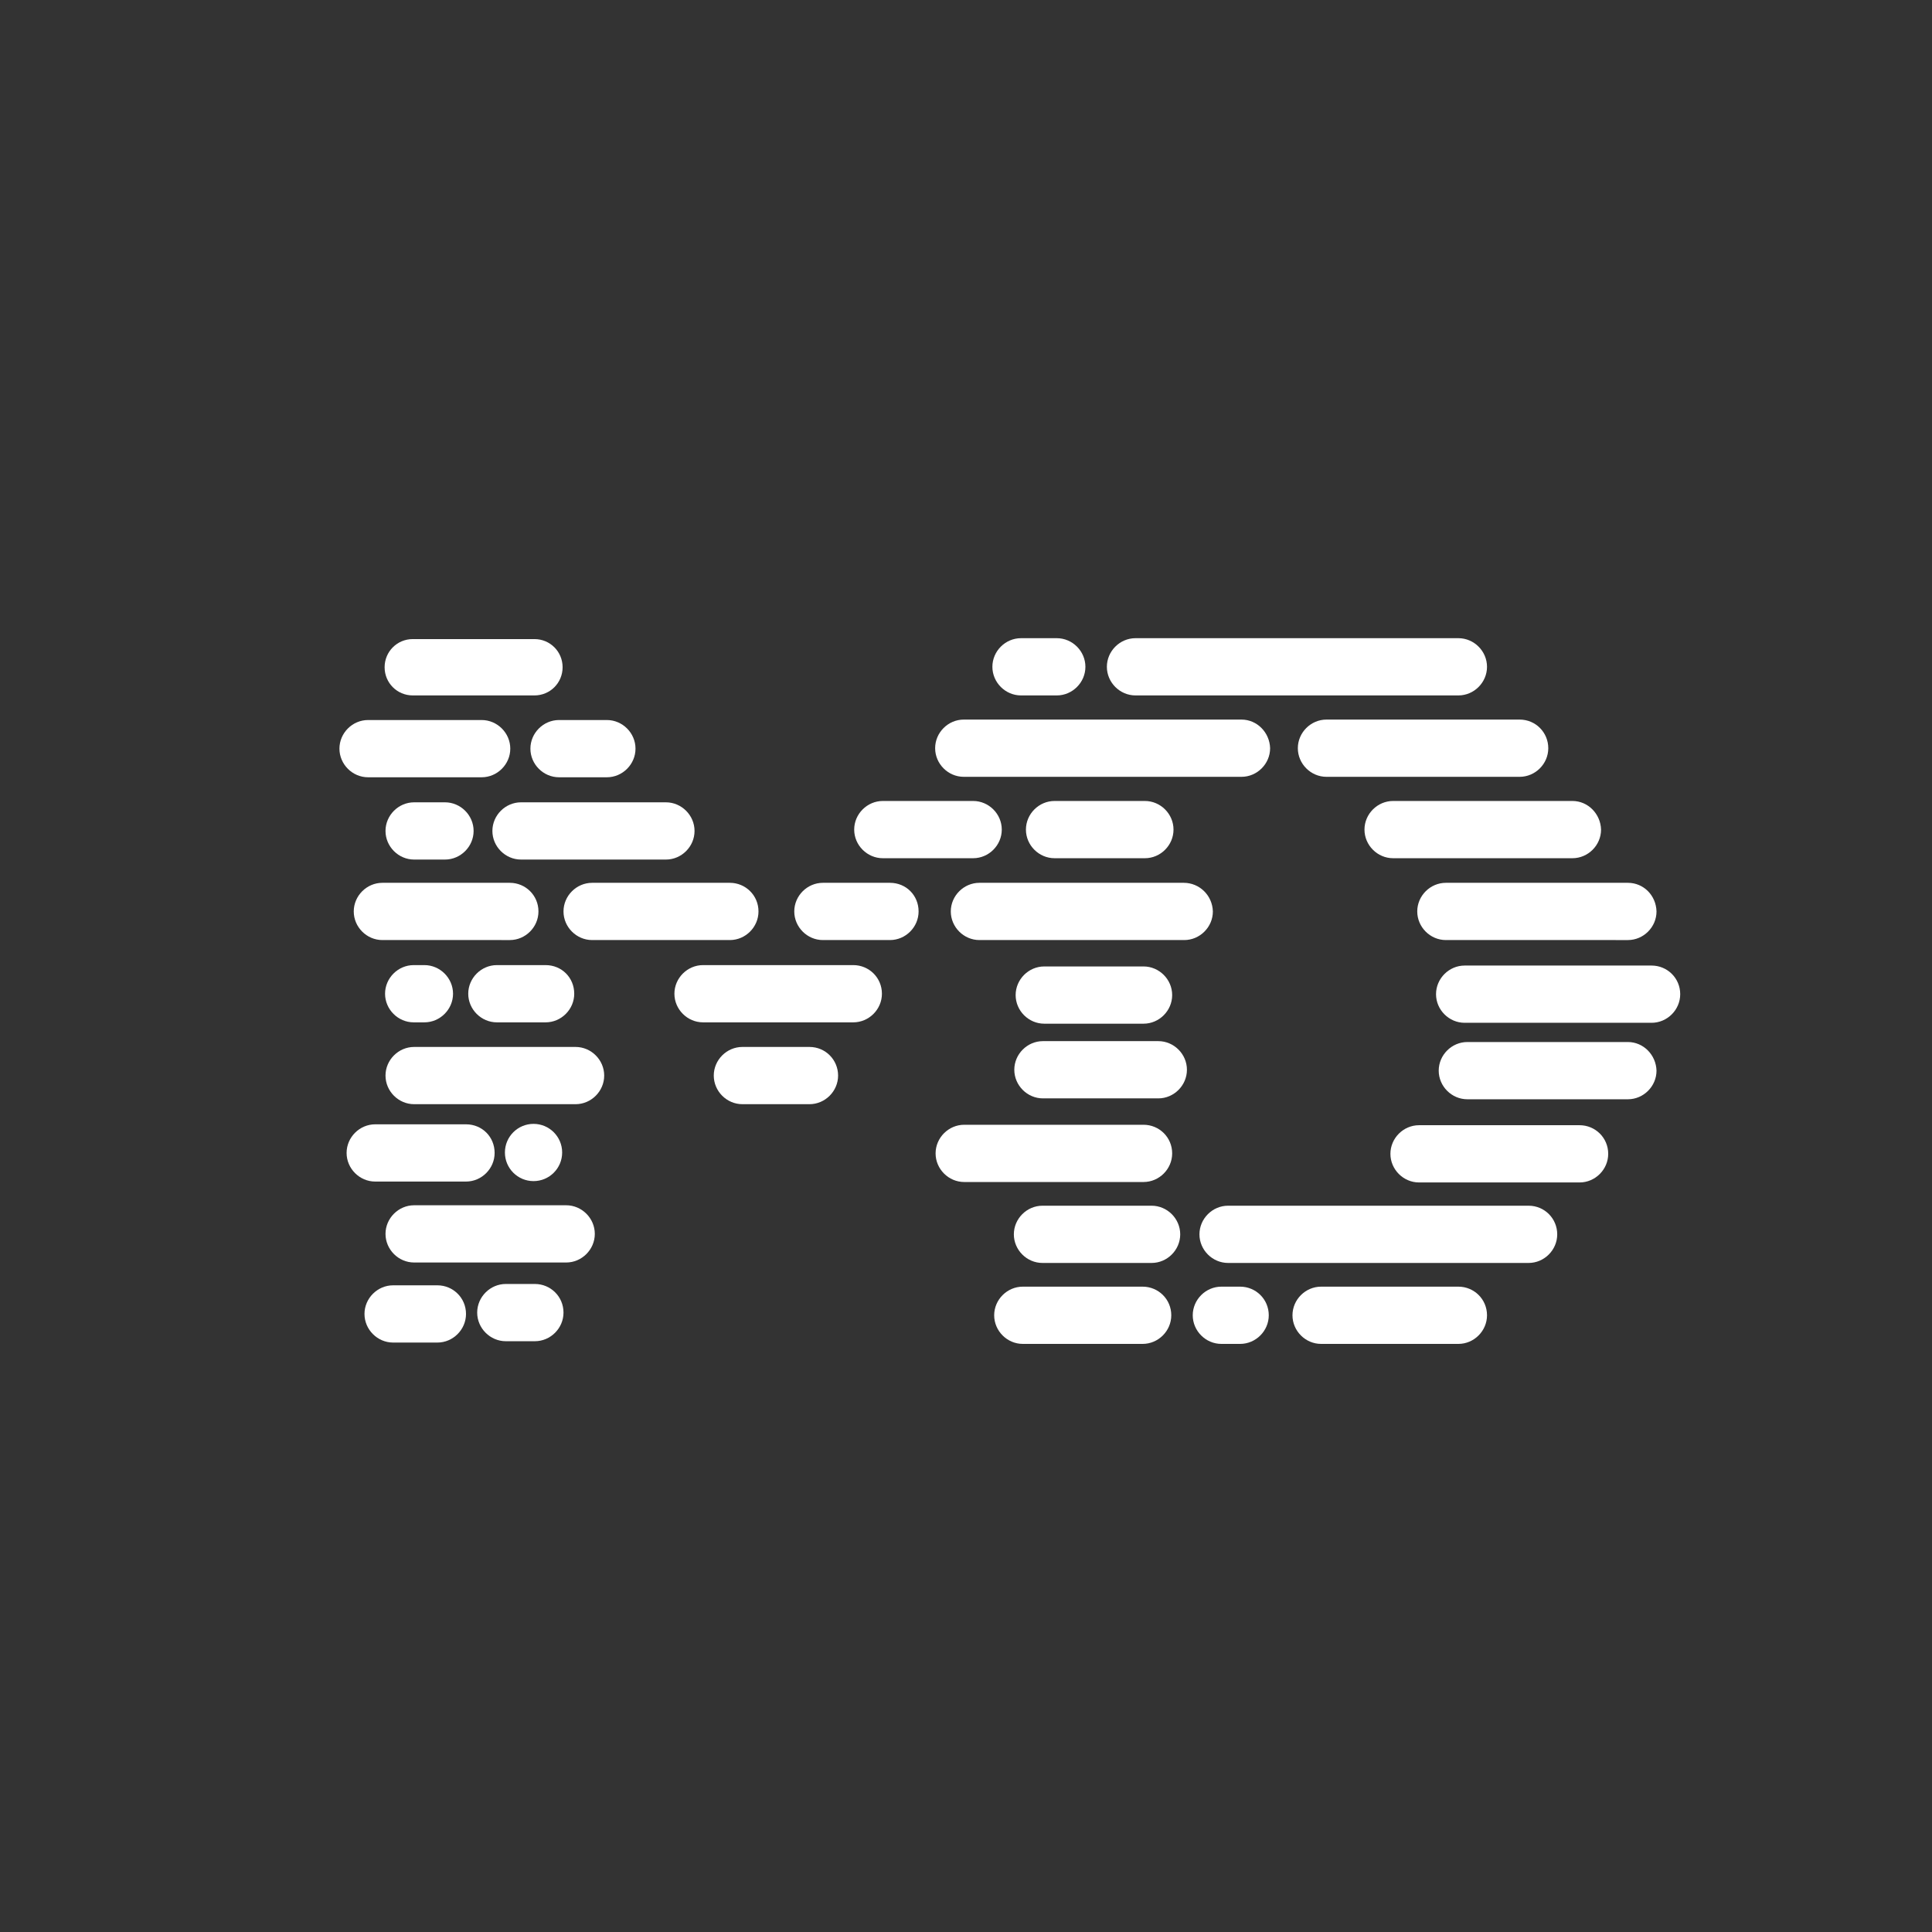 <?xml version="1.0" encoding="utf-8"?>
<!-- Generator: Adobe Illustrator 21.0.0, SVG Export Plug-In . SVG Version: 6.00 Build 0)  -->
<svg version="1.1" id="Layer_1" xmlns="http://www.w3.org/2000/svg" xmlns:xlink="http://www.w3.org/1999/xlink" x="0px" y="0px"
	 viewBox="0 0 432 432" style="enable-background:new 0 0 432 432;" xml:space="preserve">
<rect x="0" y="0" width="432" height="432" fill="#333333" stroke="none"/>
<style type="text/css">
	.st0{fill:#FFFFFF;}
</style>
<path class="st0" d="M119.5,142.9H92.3c-3.5,0-6.3,2.8-6.3,6.3c0,3.5,2.8,6.3,6.3,6.3h27.2c3.5,0,6.3-2.8,6.3-6.3
	C125.8,145.7,123,142.9,119.5,142.9z"/>
<path class="st0" d="M107.7,161H82.3c-3.5,0-6.4,2.9-6.4,6.4c0,3.5,2.9,6.4,6.4,6.4h25.4c3.5,0,6.4-2.9,6.4-6.4
	C114.1,163.9,111.2,161,107.7,161z"/>
<path class="st0" d="M135.7,161H125c-3.5,0-6.4,2.9-6.4,6.4c0,3.5,2.9,6.4,6.4,6.4h10.7c3.5,0,6.4-2.9,6.4-6.4
	C142.1,163.9,139.2,161,135.7,161z"/>
<path class="st0" d="M99.5,179.4h-6.9c-3.5,0-6.4,2.9-6.4,6.4s2.9,6.4,6.4,6.4h6.9c3.5,0,6.4-2.9,6.4-6.4S103,179.4,99.5,179.4z"/>
<path class="st0" d="M114,197.4H85.5c-3.5,0-6.4,2.9-6.4,6.4c0,3.5,2.9,6.4,6.4,6.4H114c3.5,0,6.4-2.9,6.4-6.4
	C120.4,200.2,117.5,197.4,114,197.4z"/>
<path class="st0" d="M94.9,215.8h-2.4c-3.5,0-6.4,2.9-6.4,6.4s2.9,6.4,6.4,6.4h2.4c3.5,0,6.4-2.9,6.4-6.4S98.4,215.8,94.9,215.8z"/>
<path class="st0" d="M122,215.8h-10.9c-3.5,0-6.4,2.9-6.4,6.4c0,3.5,2.9,6.4,6.4,6.4H122c3.5,0,6.4-2.9,6.4-6.4
	C128.4,218.6,125.6,215.8,122,215.8z"/>
<path class="st0" d="M128.7,234.1H92.6c-3.5,0-6.4,2.9-6.4,6.4c0,3.5,2.9,6.4,6.4,6.4h36.1c3.5,0,6.4-2.9,6.4-6.4
	C135.1,237,132.2,234.1,128.7,234.1z"/>
<path class="st0" d="M181,234.1h-15c-3.5,0-6.4,2.9-6.4,6.4c0,3.5,2.9,6.4,6.4,6.4h15c3.5,0,6.4-2.9,6.4-6.4
	C187.4,237,184.6,234.1,181,234.1z"/>
<path class="st0" d="M104.2,251.4H83.9c-3.5,0-6.4,2.9-6.4,6.4c0,3.5,2.9,6.4,6.4,6.4h20.3c3.5,0,6.4-2.9,6.4-6.4
	C110.6,254.2,107.8,251.4,104.2,251.4z"/>
<path class="st0" d="M97.8,287.4h-9.9c-3.5,0-6.4,2.9-6.4,6.4c0,3.5,2.9,6.4,6.4,6.4h9.9c3.5,0,6.4-2.9,6.4-6.4
	C104.2,290.2,101.3,287.4,97.8,287.4z"/>
<path class="st0" d="M119.6,287.1h-6.5c-3.5,0-6.4,2.9-6.4,6.4c0,3.5,2.9,6.4,6.4,6.4h6.5c3.5,0,6.4-2.9,6.4-6.4
	C126,289.9,123.1,287.1,119.6,287.1z"/>
<path class="st0" d="M126.6,269.5h-34c-3.5,0-6.4,2.9-6.4,6.4s2.9,6.4,6.4,6.4h34c3.5,0,6.4-2.9,6.4-6.4S130.1,269.5,126.6,269.5z"
	/>
<circle class="st0" cx="119.3" cy="257.7" r="6.4"/>
<path class="st0" d="M163.2,197.4h-30.8c-3.5,0-6.4,2.9-6.4,6.4c0,3.5,2.9,6.4,6.4,6.4h30.8c3.5,0,6.4-2.9,6.4-6.4
	C169.6,200.2,166.7,197.4,163.2,197.4z"/>
<path class="st0" d="M190.8,215.8h-33.6c-3.5,0-6.4,2.9-6.4,6.4c0,3.5,2.9,6.4,6.4,6.4h33.6c3.5,0,6.4-2.9,6.4-6.4
	C197.2,218.6,194.3,215.8,190.8,215.8z"/>
<path class="st0" d="M199,197.4h-15c-3.5,0-6.4,2.9-6.4,6.4c0,3.5,2.9,6.4,6.4,6.4h15c3.5,0,6.4-2.9,6.4-6.4
	C205.4,200.2,202.6,197.4,199,197.4z"/>
<path class="st0" d="M264.7,197.4H219c-3.5,0-6.4,2.9-6.4,6.4c0,3.5,2.9,6.4,6.4,6.4h45.8c3.5,0,6.4-2.9,6.4-6.4
	C271.1,200.2,268.2,197.4,264.7,197.4z"/>
<path class="st0" d="M217.6,179.1h-20.2c-3.5,0-6.4,2.9-6.4,6.4c0,3.5,2.9,6.4,6.4,6.4h20.2c3.5,0,6.4-2.9,6.4-6.4
	C224,182,221.1,179.1,217.6,179.1z"/>
<path class="st0" d="M256,179.1h-20.2c-3.5,0-6.4,2.9-6.4,6.4c0,3.5,2.9,6.4,6.4,6.4H256c3.5,0,6.4-2.9,6.4-6.4
	C262.4,182,259.5,179.1,256,179.1z"/>
<path class="st0" d="M236.3,142.7h-8c-3.5,0-6.4,2.9-6.4,6.4s2.9,6.4,6.4,6.4h8c3.5,0,6.4-2.9,6.4-6.4S239.8,142.7,236.3,142.7z"/>
<path class="st0" d="M339.8,160.9h-43.2c-3.5,0-6.4,2.9-6.4,6.4c0,3.5,2.9,6.4,6.4,6.4h43.2c3.5,0,6.4-2.9,6.4-6.4
	C346.2,163.8,343.4,160.9,339.8,160.9z"/>
<path class="st0" d="M351.6,179.1h-40.1c-3.5,0-6.4,2.9-6.4,6.4c0,3.5,2.9,6.4,6.4,6.4h40.1c3.5,0,6.4-2.9,6.4-6.4
	C357.9,182,355.1,179.1,351.6,179.1z"/>
<path class="st0" d="M364,197.4h-40.7c-3.5,0-6.4,2.9-6.4,6.4c0,3.5,2.9,6.4,6.4,6.4H364c3.5,0,6.4-2.9,6.4-6.4
	C370.3,200.2,367.5,197.4,364,197.4z"/>
<path class="st0" d="M369.3,215.9h-41.8c-3.5,0-6.4,2.9-6.4,6.4c0,3.5,2.9,6.4,6.4,6.4h41.8c3.5,0,6.4-2.9,6.4-6.4
	C375.7,218.7,372.8,215.9,369.3,215.9z"/>
<path class="st0" d="M364,233h-35.9c-3.5,0-6.4,2.9-6.4,6.4c0,3.5,2.9,6.4,6.4,6.4H364c3.5,0,6.4-2.9,6.4-6.4
	C370.3,235.9,367.5,233,364,233z"/>
<path class="st0" d="M353.2,251.6h-35.9c-3.5,0-6.4,2.9-6.4,6.4c0,3.5,2.9,6.4,6.4,6.4h35.9c3.5,0,6.4-2.9,6.4-6.4
	C359.6,254.4,356.7,251.6,353.2,251.6z"/>
<path class="st0" d="M341.8,269.6h-67.2c-3.5,0-6.4,2.9-6.4,6.4s2.9,6.4,6.4,6.4h67.2c3.5,0,6.4-2.9,6.4-6.4
	S345.4,269.6,341.8,269.6z"/>
<path class="st0" d="M326.1,287.7h-30.7c-3.5,0-6.4,2.9-6.4,6.4c0,3.5,2.9,6.4,6.4,6.4h30.7c3.5,0,6.4-2.9,6.4-6.4
	C332.5,290.5,329.6,287.7,326.1,287.7z"/>
<path class="st0" d="M277.3,287.7h-4.2c-3.5,0-6.4,2.9-6.4,6.4c0,3.5,2.9,6.4,6.4,6.4h4.2c3.5,0,6.4-2.9,6.4-6.4
	C283.7,290.5,280.8,287.7,277.3,287.7z"/>
<path class="st0" d="M255.5,287.7h-26.8c-3.5,0-6.4,2.9-6.4,6.4c0,3.5,2.9,6.4,6.4,6.4h26.8c3.5,0,6.4-2.9,6.4-6.4
	C261.9,290.5,259,287.7,255.5,287.7z"/>
<path class="st0" d="M257.5,269.6h-24.4c-3.5,0-6.4,2.9-6.4,6.4s2.9,6.4,6.4,6.4h24.4c3.5,0,6.4-2.9,6.4-6.4S261,269.6,257.5,269.6z
	"/>
<path class="st0" d="M255.7,251.5h-40.1c-3.5,0-6.4,2.9-6.4,6.4c0,3.5,2.9,6.4,6.4,6.4h40.1c3.5,0,6.4-2.9,6.4-6.4
	C262.1,254.3,259.2,251.5,255.7,251.5z"/>
<path class="st0" d="M259,232.8h-25.8c-3.5,0-6.4,2.9-6.4,6.4s2.9,6.4,6.4,6.4H259c3.5,0,6.4-2.9,6.4-6.4S262.5,232.8,259,232.8z"/>
<path class="st0" d="M255.7,216.1h-22.2c-3.5,0-6.4,2.9-6.4,6.4s2.9,6.4,6.4,6.4h22.2c3.5,0,6.4-2.9,6.4-6.4
	S259.2,216.1,255.7,216.1z"/>
<path class="st0" d="M326.1,142.7h-72.2c-3.5,0-6.4,2.9-6.4,6.4c0,3.5,2.9,6.4,6.4,6.4h72.2c3.5,0,6.4-2.9,6.4-6.4
	C332.5,145.6,329.6,142.7,326.1,142.7z"/>
<path class="st0" d="M277.6,160.9h-62.1c-3.5,0-6.4,2.9-6.4,6.4c0,3.5,2.9,6.4,6.4,6.4h62.1c3.5,0,6.4-2.9,6.4-6.4
	C283.9,163.8,281.1,160.9,277.6,160.9z"/>
<path class="st0" d="M148.9,179.4h-32.4c-3.5,0-6.4,2.9-6.4,6.4s2.9,6.4,6.4,6.4h32.4c3.5,0,6.4-2.9,6.4-6.4
	S152.4,179.4,148.9,179.4z"/>
</svg>
